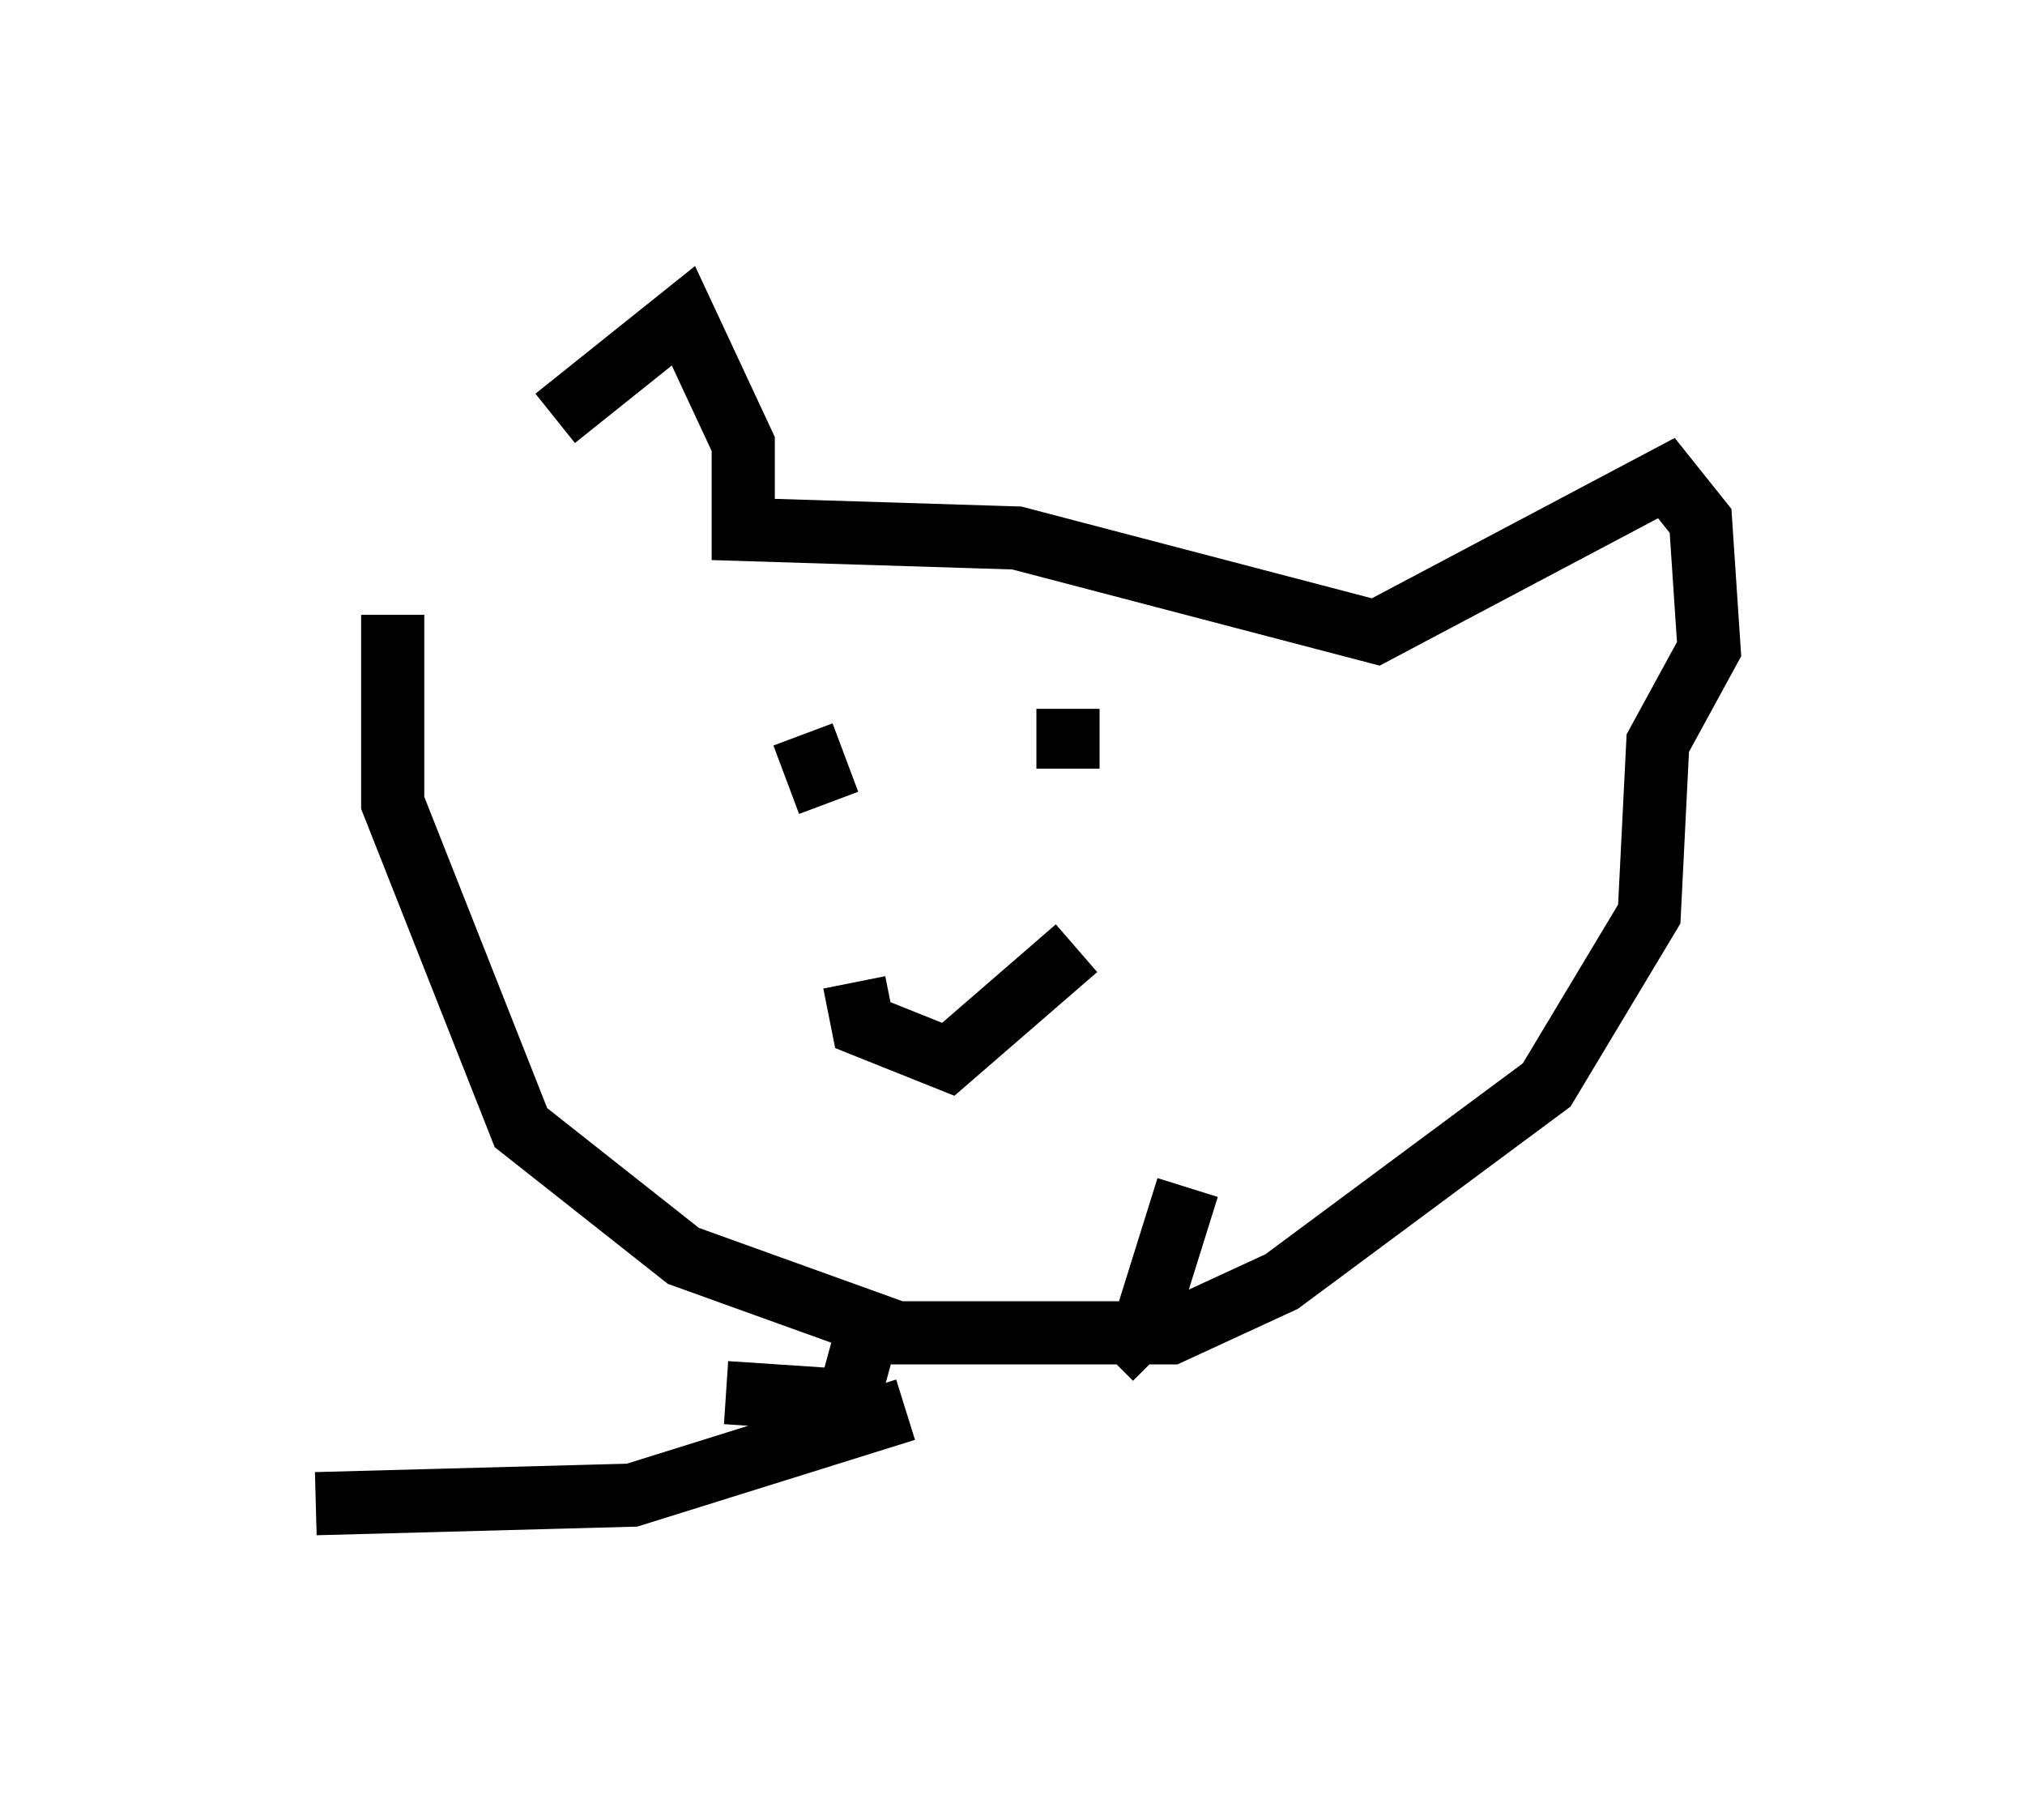 <?xml version="1.0" encoding="utf-8" ?>
<svg baseProfile="full" height="28.809" version="1.1" width="32.057" xmlns="http://www.w3.org/2000/svg" xmlns:ev="http://www.w3.org/2001/xml-events" xmlns:xlink="http://www.w3.org/1999/xlink"><defs /><rect fill="white" height="28.809" width="32.057" x="0" y="0" /><path d="M7.842, 9.871 m0.947, -3.248 l2.03, -1.624 0.947, 2.03 l0.0, 1.353 4.33, 0.135 l5.683, 1.488 4.601, -2.436 l0.541, 0.677 0.135, 2.03 l-0.812, 1.488 -0.135, 2.706 l-1.624, 2.706 -4.195, 3.112 l-1.759, 0.812 -4.33, 0.0 l-3.383, -1.218 -2.571, -2.03 l-2.03, -5.142 0.0, -2.977 m6.495, 1.894 l0.406, 1.083 m3.789, -1.488 l0.0, 0.947 m-3.383, 3.383 l0.135, 0.677 1.353, 0.541 l2.03, -1.759 m-3.248, 5.819 l-0.406, 1.488 m5.413, -3.518 l-0.677, 2.165 -0.541, 0.541 m-6.089, 0.541 l2.03, 0.135 m0.812, 0.135 l-4.33, 1.353 -5.007, 0.135 " fill="none" stroke="black" stroke-width="1" /></svg>